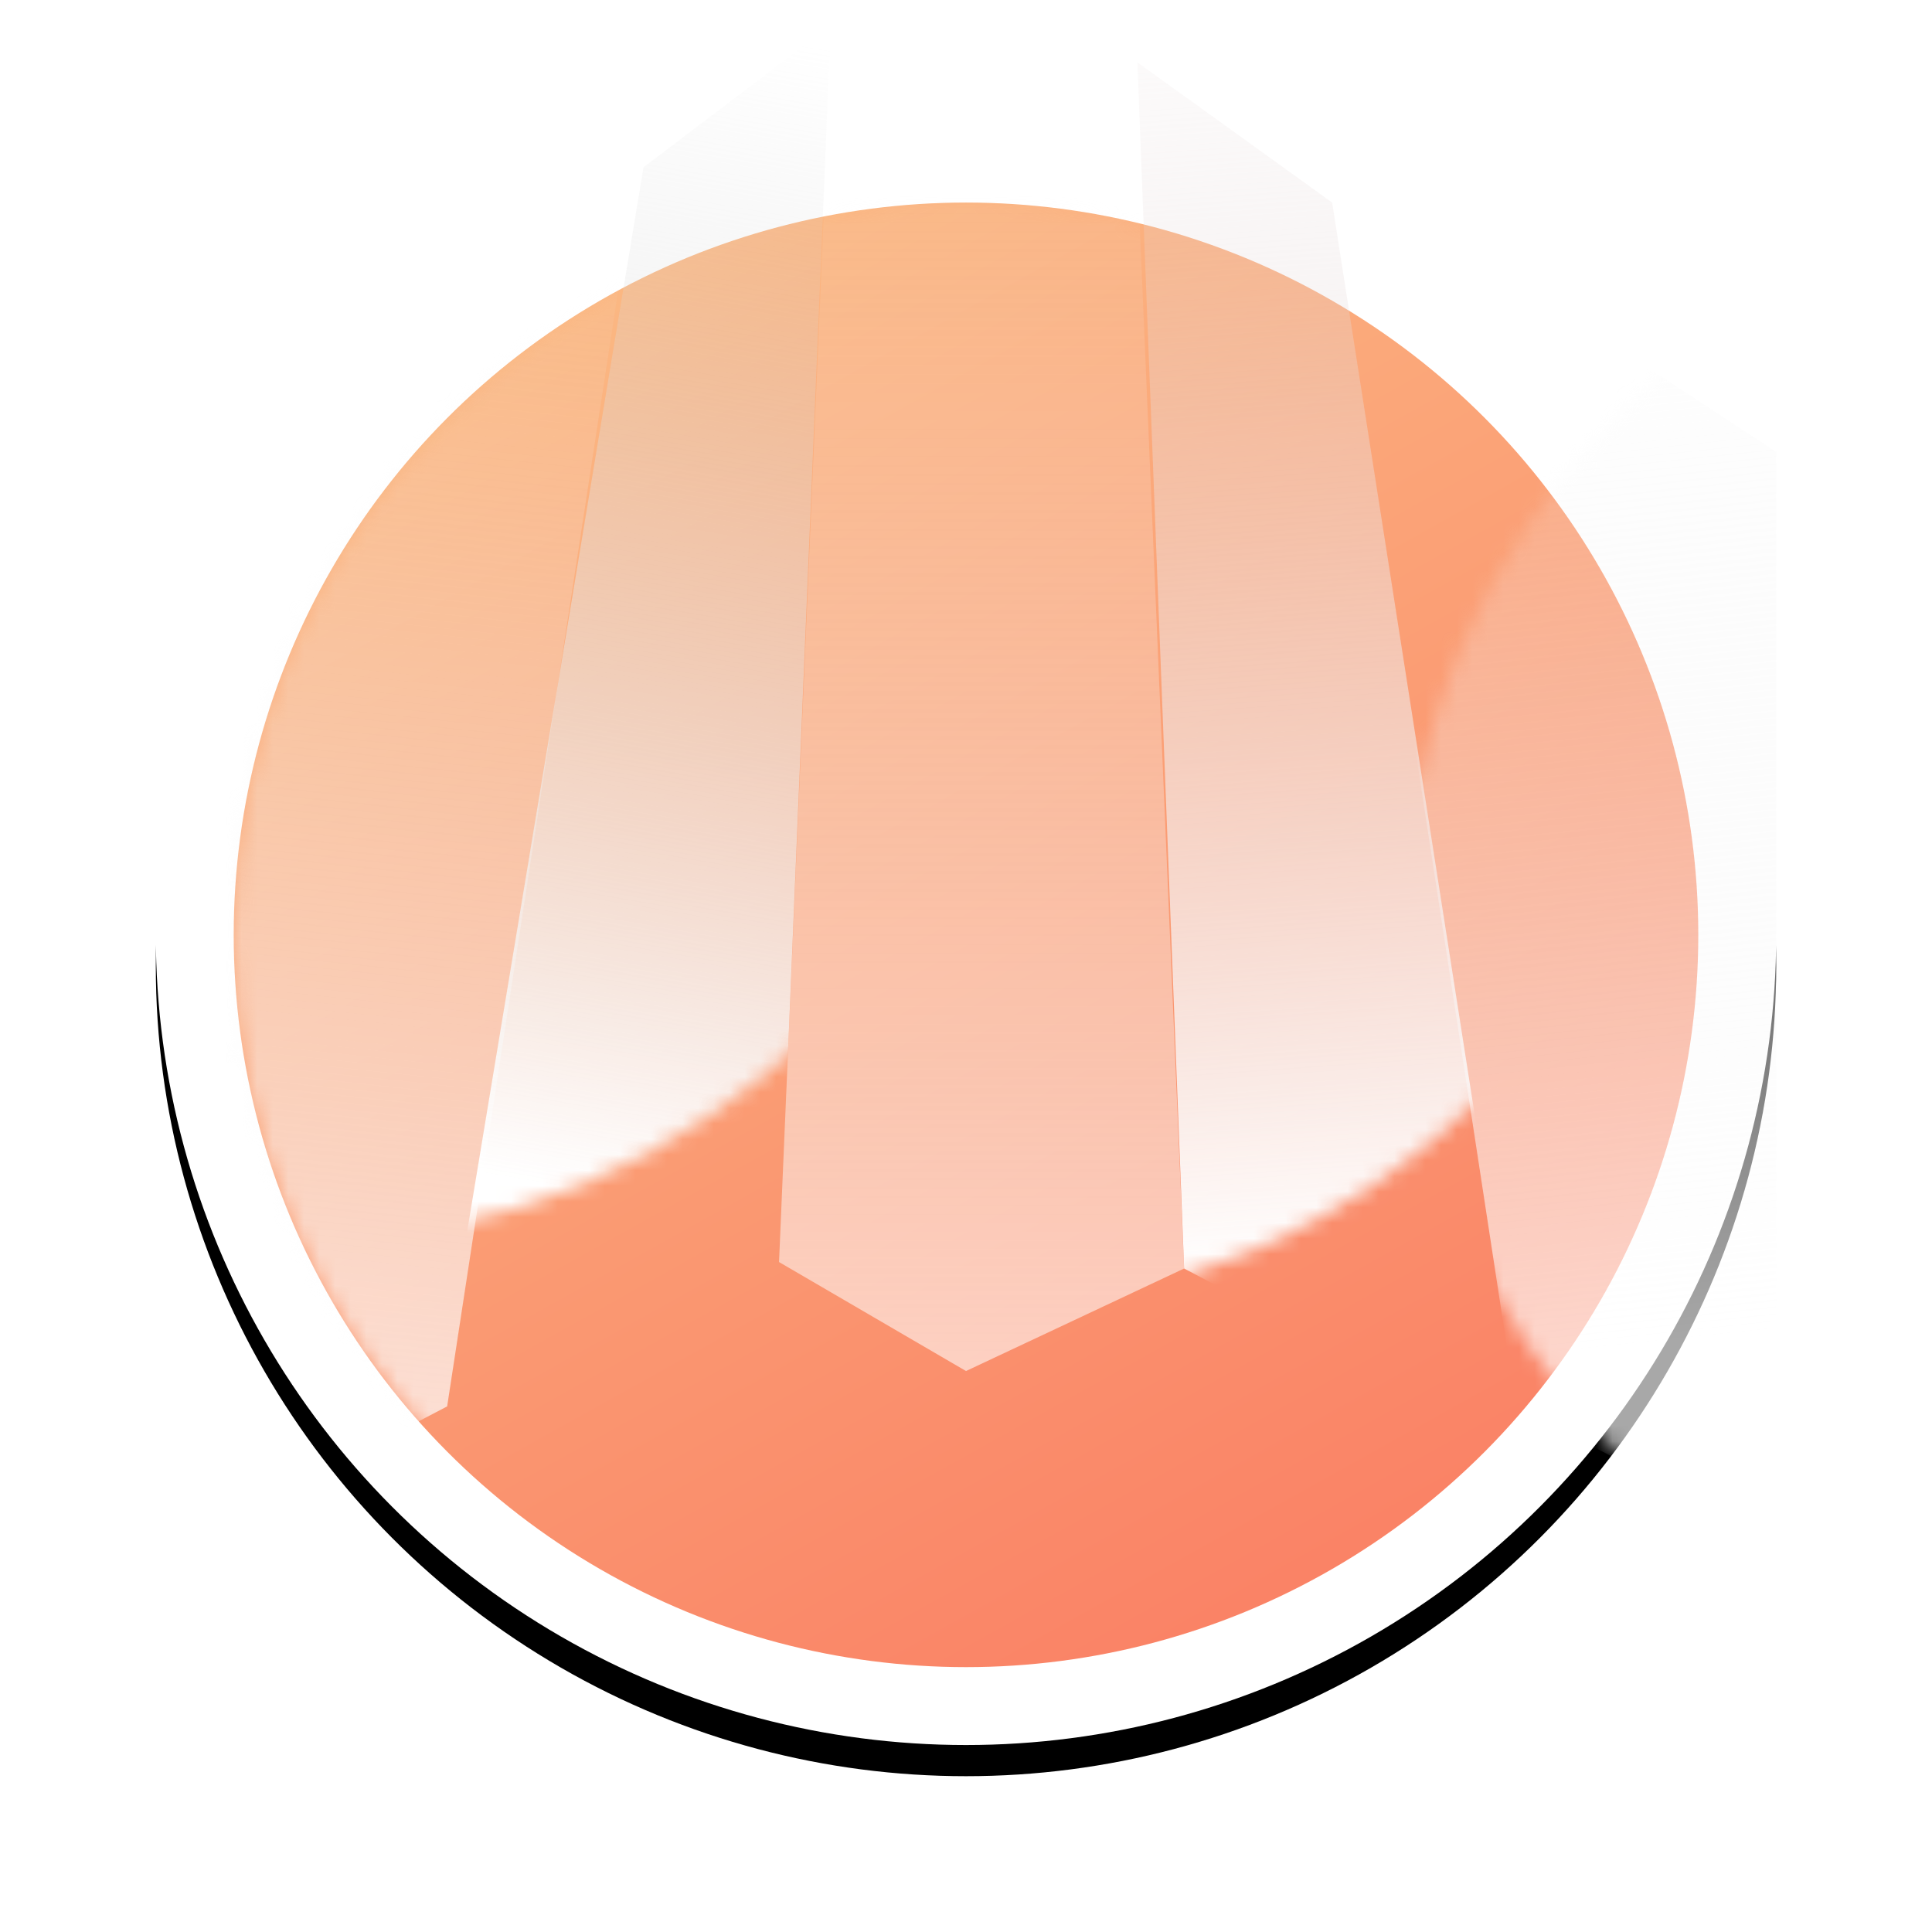 <?xml version="1.0" encoding="UTF-8"?>
<svg width="124px" height="124px" viewBox="0 0 124 124" version="1.1" xmlns="http://www.w3.org/2000/svg" xmlns:xlink="http://www.w3.org/1999/xlink">
    <!-- Generator: Sketch 55.2 (78181) - https://sketchapp.com -->
    <title>icon_zujian</title>
    <desc>Created with Sketch.</desc>
    <defs>
        <circle id="path-1" cx="52" cy="52" r="52"></circle>
        <filter x="-15.4%" y="-13.5%" width="130.8%" height="130.8%" filterUnits="objectBoundingBox" id="filter-2">
            <feOffset dx="0" dy="2" in="SourceAlpha" result="shadowOffsetOuter1"></feOffset>
            <feGaussianBlur stdDeviation="5" in="shadowOffsetOuter1" result="shadowBlurOuter1"></feGaussianBlur>
            <feColorMatrix values="0 0 0 0 0   0 0 0 0 0   0 0 0 0 0  0 0 0 0.088 0" type="matrix" in="shadowBlurOuter1"></feColorMatrix>
        </filter>
        <linearGradient x1="25.852%" y1="5.888%" x2="78.246%" y2="100%" id="linearGradient-3">
            <stop stop-color="#FBB782" offset="0%"></stop>
            <stop stop-color="#FA7F64" offset="100%"></stop>
        </linearGradient>
        <circle id="path-4" cx="47" cy="47" r="47"></circle>
        <linearGradient x1="50%" y1="0%" x2="46.522%" y2="100%" id="linearGradient-6">
            <stop stop-color="#EEEEEE" stop-opacity="0" offset="0%"></stop>
            <stop stop-color="#FFFFFF" stop-opacity="0.764" offset="100%"></stop>
        </linearGradient>
        <linearGradient x1="50%" y1="16.016%" x2="45.987%" y2="100%" id="linearGradient-7">
            <stop stop-color="#FFFFFF" offset="0%"></stop>
            <stop stop-color="#CECECE" stop-opacity="0" offset="100%"></stop>
        </linearGradient>
        <linearGradient x1="50%" y1="0%" x2="46.97%" y2="86.872%" id="linearGradient-8">
            <stop stop-color="#EEEEEE" stop-opacity="0" offset="0%"></stop>
            <stop stop-color="#FFFFFF" stop-opacity="0.659" offset="100%"></stop>
        </linearGradient>
        <linearGradient x1="50%" y1="12.759%" x2="48.013%" y2="112.307%" id="linearGradient-9">
            <stop stop-color="#FFFFFF" offset="0%"></stop>
            <stop stop-color="#DDCDCD" stop-opacity="0" offset="100%"></stop>
        </linearGradient>
        <linearGradient x1="50%" y1="15.258%" x2="50%" y2="100%" id="linearGradient-10">
            <stop stop-color="#EEEEEE" stop-opacity="0" offset="0%"></stop>
            <stop stop-color="#FFFFFF" stop-opacity="0.583" offset="100%"></stop>
        </linearGradient>
    </defs>
    <g id="Page-1" stroke="none" stroke-width="1" fill="none" fill-rule="evenodd">
        <g id="画板" transform="translate(-900, -803)">
            <g id="icon_zujian" transform="translate(910, 811)">
                <g id="椭圆形">
                    <use fill="black" fill-opacity="1" filter="url(#filter-2)" xlink:href="#path-1"></use>
                    <use fill="#FFFFFF" fill-rule="evenodd" xlink:href="#path-1"></use>
                </g>
                <g id="路径-2" transform="translate(5, 5)">
                    <mask id="mask-5" fill="white">
                        <use xlink:href="#path-4"></use>
                    </mask>
                    <use id="蒙版" fill="url(#linearGradient-3)" xlink:href="#path-4"></use>
                    <polygon fill="url(#linearGradient-6)" mask="url(#mask-5)" points="-3 86 13.699 77.266 26 -3 -3 16"></polygon>
                    <polygon fill="url(#linearGradient-7)" mask="url(#mask-5)" transform="translate(25.66, 33.312) scale(-1, -1) translate(-25.66, -33.312) " points="13 78 25.018 68.889 38.319 -11.377 16.319 -1.686"></polygon>
                    <polygon fill="url(#linearGradient-8)" mask="url(#mask-5)" transform="translate(84.5, 41.5) scale(-1, 1) translate(-84.5, -41.5) " points="70 86 86.699 77.266 99 -3 70 16"></polygon>
                    <polygon fill="url(#linearGradient-9)" mask="url(#mask-5)" transform="translate(70.5, 35.5) scale(1, -1) translate(-70.5, -35.5) " points="58 80 70.5 71 83 -9 61 2.584"></polygon>
                    <polygon id="路径-3" fill="url(#linearGradient-10)" mask="url(#mask-5)" points="35 68 47 74.996 61 68.416 57 -25.564 39 -25.564"></polygon>
                </g>
            </g>
        </g>
    </g>
</svg>